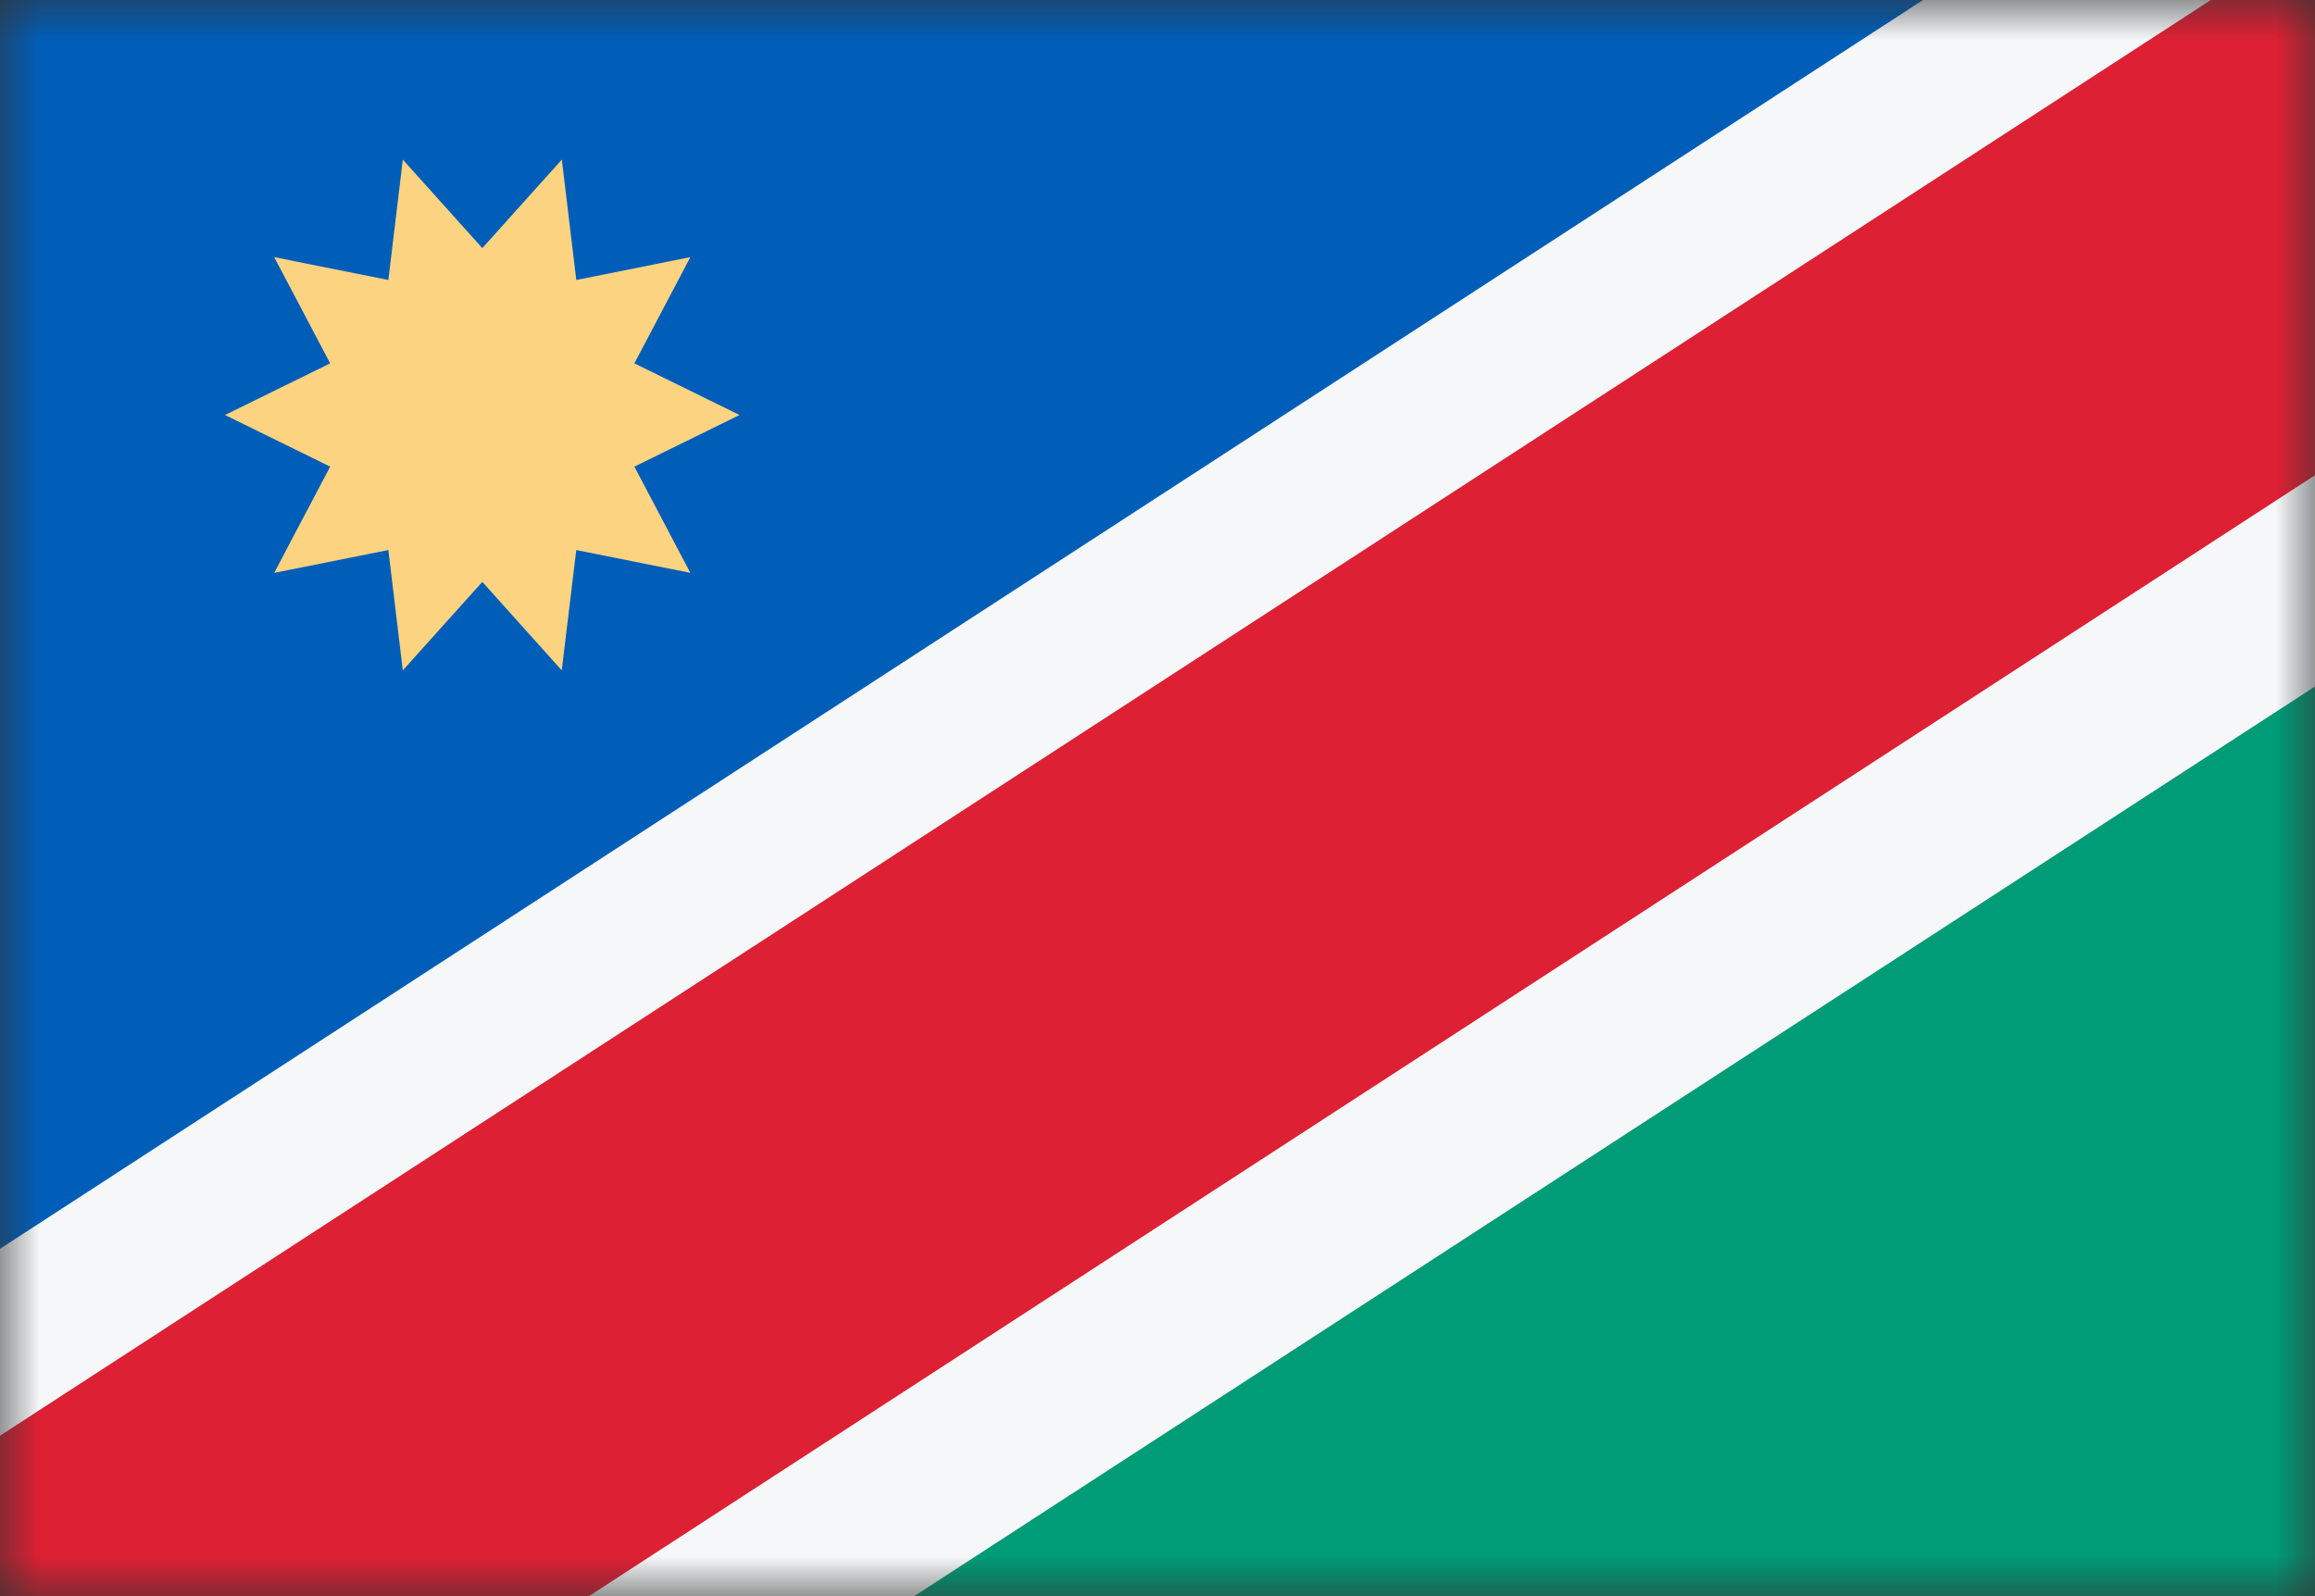 <svg width="29" height="20" viewBox="0 0 29 20" fill="none" xmlns="http://www.w3.org/2000/svg">
<rect x="0" y="0" width="29" height="20" fill="#333333" stroke="none"/>
<mask id="mask0_11482_6663" style="mask-type:alpha" maskUnits="userSpaceOnUse" x="0" y="0" width="29" height="20">
<rect width="29" height="20" fill="#D9D9D9"/>
</mask>
<g mask="url(#mask0_11482_6663)">
<rect y="-4.4" width="29" height="28.8" fill="#005EB8"/>
<path d="M29 24.4L-1.26763e-06 24.4L29 -4.4L29 24.4Z" fill="#009B77"/>
<rect width="9.896" height="36.666" transform="matrix(0.572 0.82 0.839 -0.545 -2.417 17.218)" fill="#F5F7F8"/>
<rect width="5.709" height="35.625" transform="matrix(-0.572 -0.82 0.839 -0.545 2.304 23.296)" fill="#DD2033"/>
<path d="M9.264 5.2L7.947 5.847L8.648 7.178L7.219 6.892L7.037 8.4L6.042 7.291L5.046 8.4L4.865 6.892L3.435 7.178L4.136 5.847L2.819 5.2L4.136 4.553L3.435 3.222L4.865 3.508L5.046 2L6.042 3.109L7.038 2L7.219 3.508L8.648 3.222L7.947 4.553L9.264 5.2Z" fill="#FBD381"/>
</g>
</svg>
